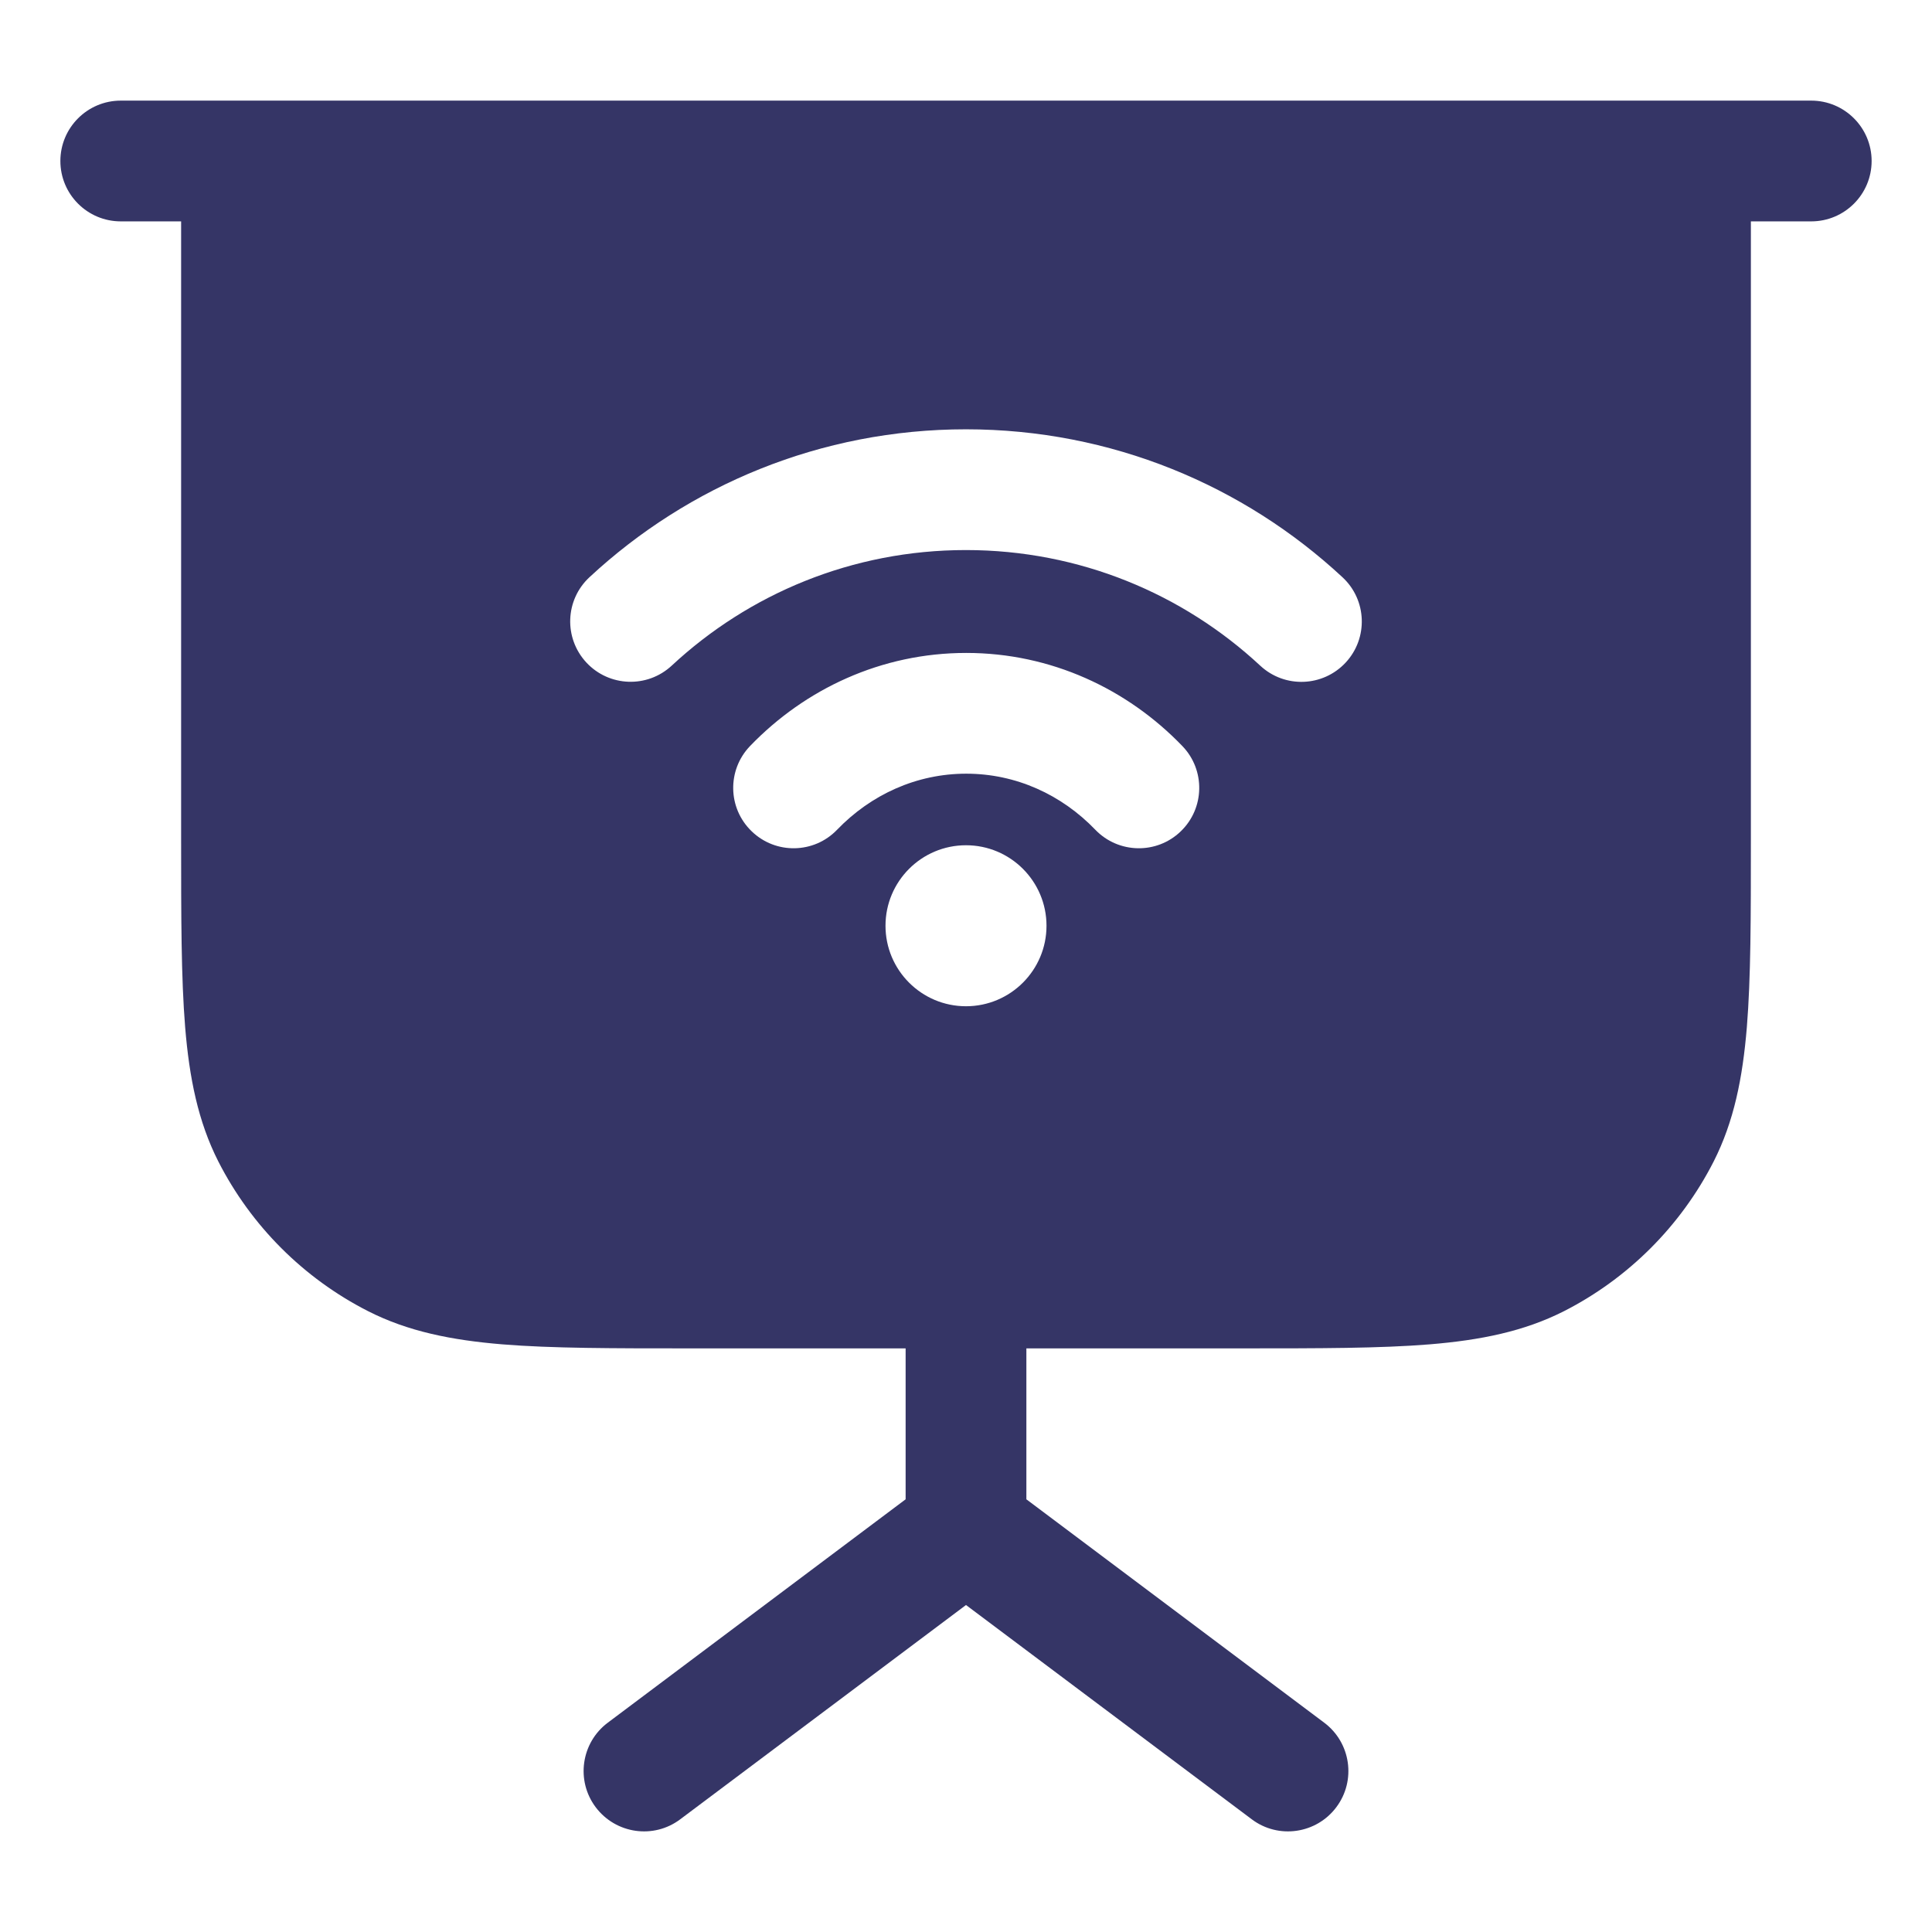 <svg width="24" height="24" viewBox="0 0 24 24" fill="none" xmlns="http://www.w3.org/2000/svg">
<path fill-rule="evenodd" clip-rule="evenodd" d="M1.5 1.25C1.086 1.25 0.75 1.586 0.75 2C0.75 2.414 1.086 2.75 1.5 2.75H2.25L2.25 10.433C2.25 11.385 2.25 12.146 2.3 12.76C2.352 13.39 2.46 13.932 2.713 14.43C3.121 15.229 3.771 15.879 4.571 16.287C5.068 16.54 5.61 16.648 6.24 16.7C6.854 16.75 7.615 16.75 8.567 16.75H11.25V18.625L7.55 21.4C7.219 21.648 7.151 22.119 7.4 22.45C7.649 22.781 8.119 22.849 8.45 22.6L12 19.938L15.55 22.6C15.881 22.849 16.352 22.781 16.6 22.45C16.849 22.119 16.781 21.648 16.45 21.4L12.75 18.625V16.75H15.433C16.385 16.75 17.146 16.75 17.76 16.7C18.39 16.648 18.932 16.54 19.43 16.287C20.229 15.879 20.879 15.229 21.287 14.43C21.54 13.932 21.648 13.39 21.7 12.76C21.75 12.146 21.75 11.385 21.75 10.433V2.75H22.5C22.914 2.75 23.25 2.414 23.25 2C23.25 1.586 22.914 1.25 22.5 1.25H1.5ZM11.999 6.833C10.587 6.833 9.303 7.377 8.344 8.269C8.04 8.551 7.566 8.533 7.284 8.23C7.002 7.926 7.019 7.452 7.323 7.17C8.549 6.031 10.194 5.333 11.999 5.333C13.806 5.333 15.451 6.031 16.677 7.171C16.981 7.453 16.998 7.928 16.716 8.231C16.434 8.534 15.96 8.552 15.656 8.27C14.697 7.378 13.412 6.833 11.999 6.833ZM12.003 9.611C11.385 9.611 10.819 9.871 10.398 10.308C10.111 10.606 9.636 10.615 9.338 10.327C9.039 10.04 9.031 9.565 9.318 9.267C10.001 8.558 10.949 8.111 12.003 8.111C13.056 8.111 14.004 8.558 14.687 9.267C14.975 9.565 14.966 10.04 14.668 10.327C14.37 10.615 13.895 10.606 13.607 10.308C13.187 9.871 12.62 9.611 12.003 9.611ZM11 11.5C11 10.948 11.448 10.5 12 10.5C12.552 10.5 13 10.948 13 11.5C13 12.052 12.552 12.5 12 12.5C11.448 12.5 11 12.052 11 11.5Z" fill="#353566"/>
</svg>
